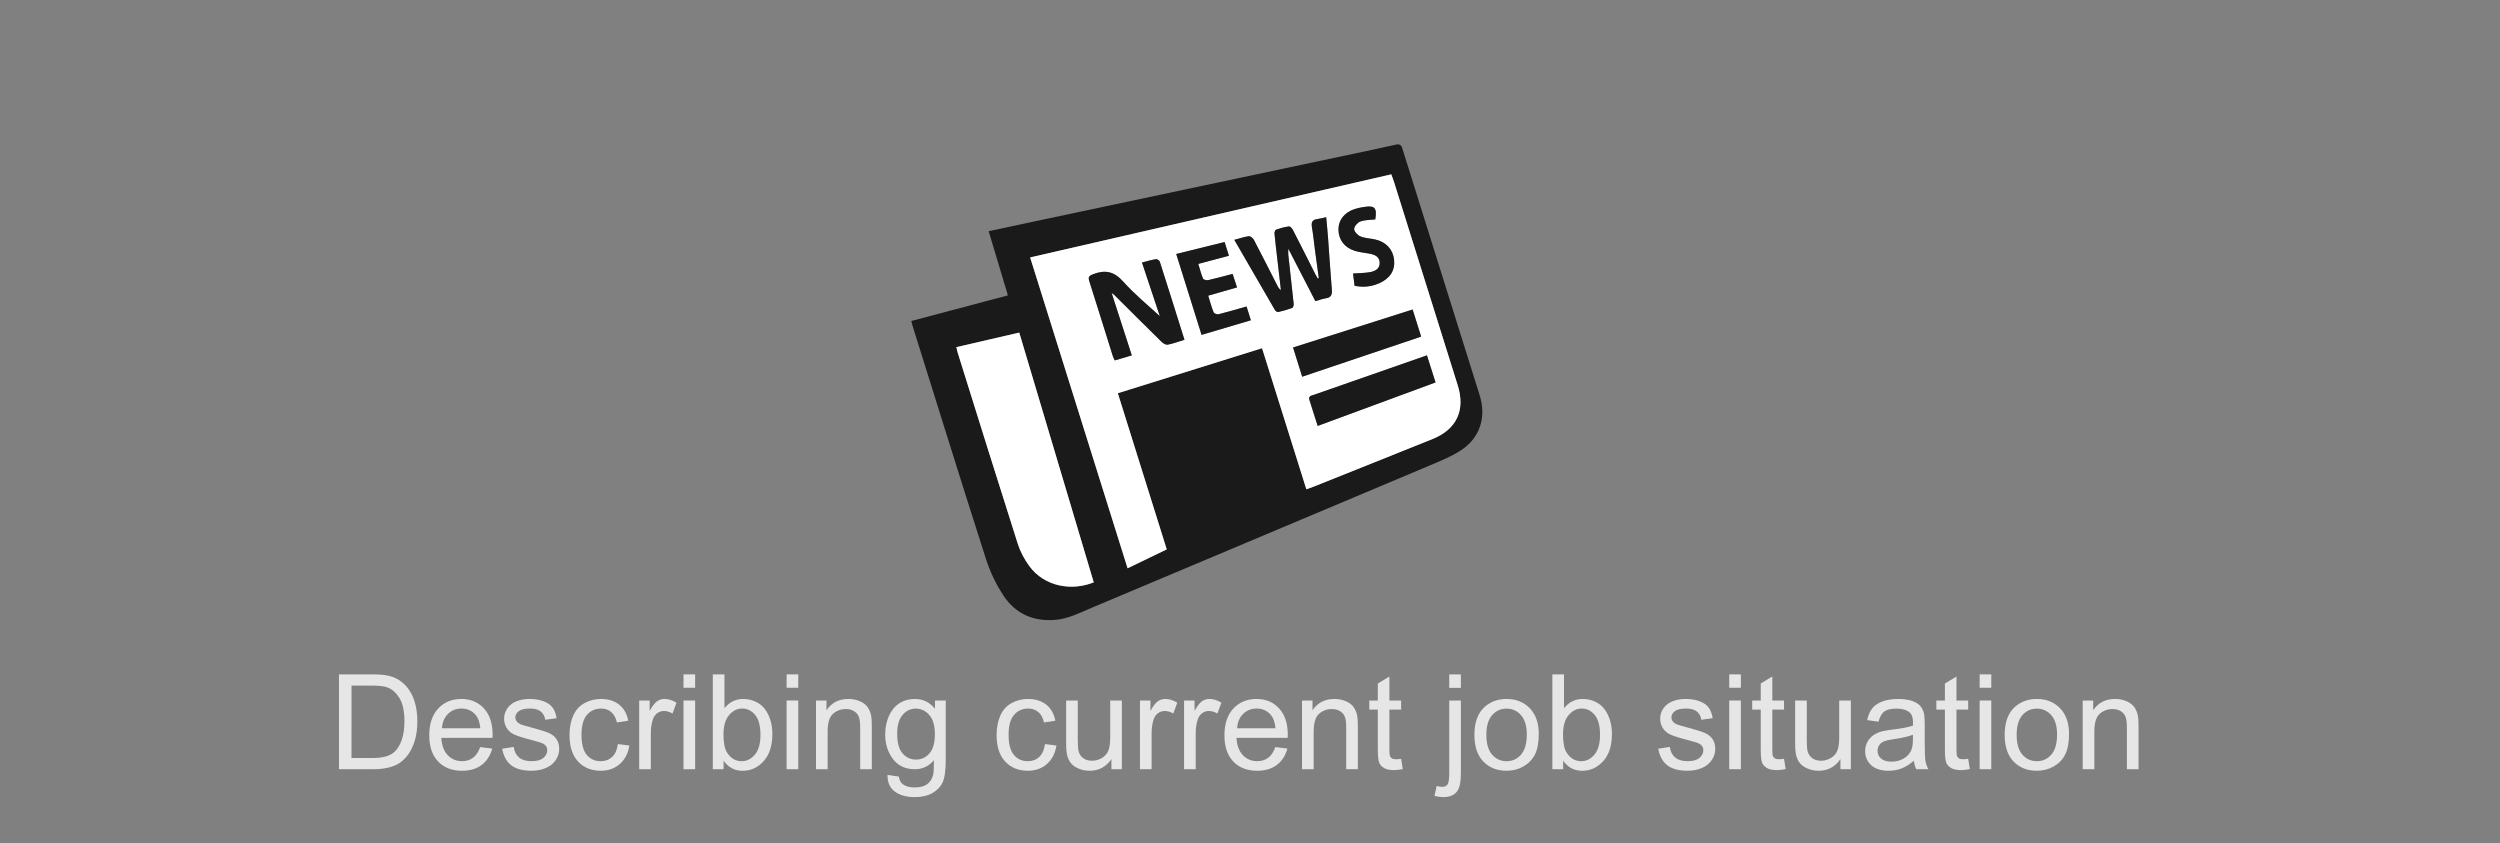 <?xml version="1.0" encoding="utf-8"?>
<!-- Generator: Adobe Illustrator 16.0.0, SVG Export Plug-In . SVG Version: 6.00 Build 0)  -->
<!DOCTYPE svg PUBLIC "-//W3C//DTD SVG 1.1//EN" "http://www.w3.org/Graphics/SVG/1.1/DTD/svg11.dtd">
<svg version="1.1" id="Capa_1" xmlns="http://www.w3.org/2000/svg" xmlns:xlink="http://www.w3.org/1999/xlink" x="0px" y="0px"
	 width="339.658px" height="114.586px" viewBox="0 0 339.658 114.586" enable-background="new 0 0 339.658 114.586"
	 xml:space="preserve">
<rect x="0" y="0" width="339.658" height="114.586" fill="#808080" stroke="none"/>
<g opacity="0.8">
	<path fill="#FFFFFF" d="M46.052,104.507V91.623h4.438c1.002,0,1.767,0.063,2.294,0.186c0.738,0.17,1.368,0.478,1.89,0.922
		c0.68,0.574,1.188,1.309,1.524,2.203c0.337,0.893,0.506,1.914,0.506,3.063c0,0.979-0.114,1.846-0.343,2.602
		s-0.521,1.381-0.879,1.877c-0.357,0.494-0.749,0.885-1.173,1.168c-0.426,0.285-0.938,0.5-1.539,0.646s-1.29,0.22-2.069,0.22h-4.649
		V104.507z M47.757,102.986h2.751c0.85,0,1.517-0.078,1.999-0.236c0.484-0.158,0.869-0.381,1.156-0.668
		c0.404-0.404,0.719-0.948,0.945-1.63c0.225-0.685,0.338-1.511,0.338-2.483c0-1.348-0.222-2.384-0.664-3.105
		c-0.442-0.725-0.979-1.209-1.612-1.455c-0.457-0.176-1.192-0.264-2.206-0.264h-2.707V102.986z"/>
	<path fill="#FFFFFF" d="M65.238,101.501l1.635,0.202c-0.258,0.955-0.735,1.695-1.433,2.224c-0.698,0.528-1.588,0.791-2.672,0.791
		c-1.365,0-2.447-0.421-3.248-1.261c-0.799-0.842-1.199-2.021-1.199-3.538c0-1.569,0.404-2.789,1.213-3.655
		c0.809-0.867,1.857-1.302,3.146-1.302c1.248,0,2.268,0.425,3.059,1.274c0.791,0.849,1.187,2.045,1.187,3.586
		c0,0.094-0.003,0.234-0.009,0.422h-6.961c0.059,1.025,0.349,1.811,0.87,2.355c0.521,0.543,1.172,0.816,1.951,0.816
		c0.58,0,1.075-0.152,1.485-0.457C64.672,102.654,64.998,102.169,65.238,101.501z M60.044,98.943h5.212
		c-0.07-0.784-0.27-1.373-0.598-1.767c-0.504-0.608-1.157-0.913-1.96-0.913c-0.727,0-1.338,0.242-1.832,0.729
		C60.37,97.479,60.097,98.129,60.044,98.943z"/>
	<path fill="#FFFFFF" d="M68.227,101.721l1.564-0.246c0.088,0.627,0.332,1.107,0.733,1.441s0.963,0.501,1.684,0.501
		c0.727,0,1.266-0.147,1.617-0.444c0.352-0.295,0.527-0.643,0.527-1.041c0-0.356-0.155-0.639-0.466-0.844
		c-0.217-0.141-0.756-0.318-1.617-0.536c-1.16-0.293-1.964-0.546-2.413-0.761c-0.447-0.213-0.788-0.51-1.02-0.887
		c-0.231-0.379-0.347-0.797-0.347-1.254c0-0.416,0.095-0.801,0.286-1.154c0.189-0.355,0.449-0.648,0.777-0.885
		c0.246-0.182,0.581-0.334,1.006-0.461c0.425-0.125,0.881-0.188,1.367-0.188c0.732,0,1.375,0.104,1.93,0.315
		c0.553,0.211,0.962,0.498,1.226,0.856c0.264,0.361,0.445,0.843,0.545,1.446l-1.547,0.211c-0.07-0.48-0.274-0.855-0.61-1.125
		c-0.338-0.27-0.813-0.404-1.429-0.404c-0.727,0-1.245,0.12-1.556,0.36c-0.311,0.239-0.466,0.521-0.466,0.844
		c0,0.205,0.064,0.39,0.193,0.554c0.129,0.17,0.331,0.312,0.606,0.422c0.158,0.06,0.624,0.193,1.397,0.404
		c1.119,0.299,1.899,0.545,2.343,0.733c0.441,0.19,0.789,0.468,1.041,0.831s0.378,0.814,0.378,1.354
		c0,0.527-0.153,1.024-0.462,1.489c-0.307,0.468-0.751,0.826-1.331,1.082c-0.58,0.254-1.236,0.382-1.969,0.382
		c-1.213,0-2.138-0.252-2.772-0.756C68.808,103.458,68.402,102.711,68.227,101.721z"/>
	<path fill="#FFFFFF" d="M83.95,101.088l1.556,0.202c-0.17,1.071-0.605,1.911-1.306,2.519c-0.7,0.605-1.56,0.909-2.579,0.909
		c-1.277,0-2.305-0.417-3.081-1.253c-0.776-0.834-1.164-2.031-1.164-3.59c0-1.008,0.167-1.891,0.501-2.646s0.842-1.322,1.524-1.699
		c0.683-0.379,1.426-0.567,2.229-0.567c1.014,0,1.843,0.257,2.487,0.769c0.645,0.515,1.058,1.242,1.239,2.186l-1.538,0.236
		c-0.146-0.627-0.406-1.098-0.778-1.414s-0.821-0.475-1.349-0.475c-0.797,0-1.444,0.285-1.942,0.855
		c-0.498,0.572-0.747,1.477-0.747,2.712c0,1.254,0.24,2.165,0.721,2.733c0.481,0.567,1.107,0.853,1.881,0.853
		c0.621,0,1.14-0.19,1.556-0.571S83.839,101.879,83.95,101.088z"/>
	<path fill="#FFFFFF" d="M86.842,104.507v-9.334h1.424v1.415c0.363-0.662,0.698-1.099,1.007-1.311
		c0.307-0.211,0.646-0.315,1.015-0.315c0.533,0,1.075,0.17,1.626,0.511l-0.545,1.467c-0.387-0.229-0.773-0.342-1.16-0.342
		c-0.346,0-0.656,0.104-0.932,0.312c-0.275,0.209-0.472,0.497-0.589,0.866c-0.176,0.563-0.264,1.178-0.264,1.846v4.887
		L86.842,104.507L86.842,104.507z"/>
	<path fill="#FFFFFF" d="M92.862,93.441v-1.818h1.582v1.818H92.862z M92.862,104.507v-9.334h1.582v9.334H92.862z"/>
	<path fill="#FFFFFF" d="M98.312,104.507h-1.468V91.623h1.582v4.598c0.668-0.839,1.521-1.258,2.558-1.258
		c0.574,0,1.117,0.116,1.631,0.348c0.512,0.231,0.934,0.557,1.266,0.977c0.33,0.418,0.59,0.924,0.777,1.516s0.281,1.225,0.281,1.898
		c0,1.6-0.396,2.836-1.187,3.709s-1.74,1.311-2.848,1.311c-1.102,0-1.966-0.461-2.593-1.381L98.312,104.507L98.312,104.507z
		 M98.294,99.77c0,1.119,0.152,1.929,0.457,2.426c0.498,0.814,1.172,1.223,2.021,1.223c0.691,0,1.289-0.3,1.793-0.9
		s0.756-1.496,0.756-2.686c0-1.219-0.242-2.118-0.725-2.698c-0.484-0.579-1.068-0.87-1.754-0.87c-0.691,0-1.289,0.301-1.793,0.901
		C98.546,97.764,98.294,98.633,98.294,99.77z"/>
	<path fill="#FFFFFF" d="M106.872,93.441v-1.818h1.582v1.818H106.872z M106.872,104.507v-9.334h1.582v9.334H106.872z"/>
	<path fill="#FFFFFF" d="M110.862,104.507v-9.334h1.424V96.5c0.686-1.025,1.676-1.538,2.971-1.538c0.563,0,1.079,0.101,1.551,0.304
		c0.472,0.201,0.825,0.467,1.06,0.795c0.235,0.328,0.398,0.719,0.492,1.17c0.059,0.293,0.088,0.806,0.088,1.537v5.739h-1.582V98.83
		c0-0.645-0.062-1.126-0.185-1.446c-0.123-0.317-0.342-0.573-0.654-0.764c-0.314-0.19-0.682-0.286-1.104-0.286
		c-0.674,0-1.256,0.214-1.744,0.643c-0.49,0.428-0.734,1.238-0.734,2.435v5.098h-1.583V104.507z"/>
	<path fill="#FFFFFF" d="M120.583,105.281l1.538,0.229c0.064,0.475,0.243,0.82,0.536,1.037c0.393,0.293,0.929,0.439,1.608,0.439
		c0.732,0,1.298-0.146,1.696-0.439s0.668-0.703,0.809-1.23c0.082-0.321,0.12-0.998,0.114-2.029
		c-0.691,0.814-1.553,1.222-2.584,1.222c-1.283,0-2.276-0.463-2.979-1.389c-0.703-0.927-1.055-2.036-1.055-3.331
		c0-0.891,0.161-1.713,0.483-2.465c0.322-0.754,0.789-1.335,1.401-1.745c0.612-0.41,1.332-0.615,2.158-0.615
		c1.102,0,2.01,0.445,2.725,1.336v-1.125h1.459v8.068c0,1.452-0.148,2.483-0.443,3.089c-0.297,0.607-0.766,1.086-1.406,1.438
		c-0.643,0.353-1.432,0.527-2.369,0.527c-1.113,0-2.013-0.25-2.698-0.752S120.56,106.289,120.583,105.281z M121.893,99.673
		c0,1.226,0.243,2.118,0.729,2.681c0.486,0.563,1.096,0.845,1.828,0.845c0.727,0,1.336-0.279,1.828-0.841
		c0.492-0.559,0.738-1.437,0.738-2.631c0-1.144-0.254-2.004-0.76-2.584c-0.508-0.58-1.118-0.871-1.833-0.871
		c-0.703,0-1.301,0.285-1.793,0.857C122.139,97.7,121.893,98.548,121.893,99.673z"/>
	<path fill="#FFFFFF" d="M141.976,101.088l1.556,0.202c-0.17,1.071-0.605,1.911-1.306,2.519c-0.7,0.605-1.56,0.909-2.579,0.909
		c-1.277,0-2.305-0.417-3.081-1.253c-0.776-0.834-1.164-2.031-1.164-3.59c0-1.008,0.167-1.891,0.501-2.646s0.842-1.322,1.524-1.699
		c0.683-0.379,1.426-0.567,2.229-0.567c1.014,0,1.843,0.257,2.487,0.769c0.645,0.515,1.058,1.242,1.239,2.186l-1.538,0.236
		c-0.146-0.627-0.406-1.098-0.778-1.414s-0.821-0.475-1.349-0.475c-0.797,0-1.444,0.285-1.942,0.855
		c-0.498,0.572-0.747,1.477-0.747,2.712c0,1.254,0.24,2.165,0.721,2.733c0.481,0.567,1.107,0.853,1.881,0.853
		c0.621,0,1.14-0.19,1.556-0.571S141.864,101.879,141.976,101.088z"/>
	<path fill="#FFFFFF" d="M151.002,104.507v-1.371c-0.727,1.056-1.714,1.582-2.962,1.582c-0.551,0-1.065-0.104-1.543-0.315
		s-0.832-0.477-1.063-0.797c-0.232-0.317-0.395-0.709-0.488-1.172c-0.064-0.312-0.097-0.804-0.097-1.478v-5.783h1.582v5.177
		c0,0.826,0.032,1.383,0.097,1.67c0.1,0.416,0.311,0.742,0.633,0.98c0.322,0.236,0.721,0.355,1.195,0.355s0.92-0.121,1.336-0.365
		c0.416-0.242,0.71-0.574,0.883-0.992c0.173-0.42,0.26-1.027,0.26-1.824v-5.001h1.582v9.334H151.002z"/>
	<path fill="#FFFFFF" d="M154.878,104.507v-9.334h1.424v1.415c0.363-0.662,0.699-1.099,1.006-1.311
		c0.309-0.211,0.646-0.315,1.016-0.315c0.533,0,1.075,0.17,1.626,0.511l-0.545,1.467c-0.387-0.229-0.773-0.342-1.16-0.342
		c-0.346,0-0.656,0.104-0.932,0.312c-0.275,0.209-0.472,0.497-0.589,0.866c-0.176,0.563-0.264,1.178-0.264,1.846v4.887
		L154.878,104.507L154.878,104.507z"/>
	<path fill="#FFFFFF" d="M160.872,104.507v-9.334h1.424v1.415c0.363-0.662,0.699-1.099,1.006-1.311
		c0.309-0.211,0.646-0.315,1.016-0.315c0.533,0,1.075,0.17,1.626,0.511l-0.545,1.467c-0.387-0.229-0.773-0.342-1.16-0.342
		c-0.346,0-0.656,0.104-0.932,0.312c-0.275,0.209-0.472,0.497-0.589,0.866c-0.176,0.563-0.264,1.178-0.264,1.846v4.887
		L160.872,104.507L160.872,104.507z"/>
	<path fill="#FFFFFF" d="M173.272,101.501l1.636,0.202c-0.259,0.955-0.735,1.695-1.433,2.224c-0.699,0.528-1.588,0.791-2.672,0.791
		c-1.366,0-2.448-0.421-3.249-1.261c-0.799-0.842-1.199-2.021-1.199-3.538c0-1.569,0.404-2.789,1.213-3.655
		c0.809-0.867,1.857-1.302,3.146-1.302c1.248,0,2.269,0.425,3.06,1.274c0.791,0.849,1.187,2.045,1.187,3.586
		c0,0.094-0.003,0.234-0.009,0.422h-6.961c0.059,1.025,0.349,1.811,0.87,2.355c0.521,0.543,1.172,0.816,1.951,0.816
		c0.58,0,1.076-0.152,1.485-0.457C172.707,102.654,173.033,102.169,173.272,101.501z M168.079,98.943h5.212
		c-0.069-0.784-0.271-1.373-0.599-1.767c-0.504-0.608-1.156-0.913-1.959-0.913c-0.728,0-1.338,0.242-1.833,0.729
		C168.405,97.479,168.132,98.129,168.079,98.943z"/>
	<path fill="#FFFFFF" d="M176.896,104.507v-9.334h1.424V96.5c0.686-1.025,1.676-1.538,2.971-1.538c0.563,0,1.079,0.101,1.552,0.304
		c0.472,0.201,0.824,0.467,1.06,0.795c0.234,0.328,0.397,0.719,0.492,1.17c0.059,0.293,0.088,0.806,0.088,1.537v5.739h-1.582V98.83
		c0-0.645-0.063-1.126-0.186-1.446c-0.123-0.317-0.342-0.573-0.654-0.764c-0.313-0.19-0.682-0.286-1.104-0.286
		c-0.674,0-1.256,0.214-1.745,0.643c-0.489,0.428-0.733,1.238-0.733,2.435v5.098h-1.582V104.507z"/>
	<path fill="#FFFFFF" d="M190.358,103.092l0.229,1.397c-0.444,0.094-0.844,0.141-1.194,0.141c-0.574,0-1.021-0.091-1.336-0.272
		c-0.316-0.181-0.539-0.42-0.668-0.717c-0.13-0.295-0.193-0.918-0.193-1.867v-5.369h-1.16v-1.23h1.16v-2.313l1.572-0.948v3.261
		h1.592v1.23h-1.592v5.457c0,0.451,0.027,0.742,0.084,0.871c0.056,0.129,0.146,0.23,0.271,0.308s0.307,0.114,0.541,0.114
		C189.841,103.154,190.071,103.133,190.358,103.092z"/>
	<path fill="#FFFFFF" d="M194.896,108.128l0.299-1.345c0.315,0.082,0.564,0.123,0.746,0.123c0.322,0,0.563-0.107,0.722-0.32
		c0.157-0.215,0.237-0.749,0.237-1.604v-9.81h1.582v9.845c0,1.147-0.149,1.947-0.448,2.398c-0.382,0.586-1.015,0.879-1.898,0.879
		C195.706,108.295,195.293,108.24,194.896,108.128z M196.897,93.459v-1.837h1.582v1.837H196.897z"/>
	<path fill="#FFFFFF" d="M200.317,99.84c0-1.729,0.479-3.009,1.44-3.841c0.804-0.69,1.781-1.037,2.937-1.037
		c1.283,0,2.332,0.421,3.146,1.261c0.813,0.842,1.222,2.004,1.222,3.485c0,1.201-0.181,2.146-0.539,2.835
		c-0.361,0.688-0.887,1.223-1.574,1.604c-0.688,0.381-1.439,0.571-2.254,0.571c-1.307,0-2.363-0.419-3.168-1.257
		C200.72,102.624,200.317,101.417,200.317,99.84z M201.942,99.84c0,1.195,0.262,2.09,0.783,2.686
		c0.521,0.595,1.178,0.893,1.969,0.893c0.785,0,1.438-0.299,1.959-0.896c0.522-0.597,0.783-1.508,0.783-2.732
		c0-1.154-0.264-2.029-0.787-2.623c-0.524-0.596-1.176-0.893-1.955-0.893c-0.791,0-1.447,0.295-1.969,0.888
		C202.203,97.753,201.942,98.645,201.942,99.84z"/>
	<path fill="#FFFFFF" d="M212.376,104.507h-1.468V91.623h1.582v4.598c0.668-0.839,1.521-1.258,2.558-1.258
		c0.574,0,1.117,0.116,1.631,0.348c0.512,0.231,0.934,0.557,1.266,0.977c0.33,0.418,0.591,0.924,0.777,1.516
		c0.188,0.592,0.281,1.225,0.281,1.898c0,1.6-0.396,2.836-1.188,3.709s-1.739,1.311-2.848,1.311c-1.102,0-1.966-0.461-2.593-1.381
		L212.376,104.507L212.376,104.507z M212.358,99.77c0,1.119,0.151,1.929,0.457,2.426c0.498,0.814,1.172,1.223,2.021,1.223
		c0.69,0,1.289-0.3,1.793-0.9s0.756-1.496,0.756-2.686c0-1.219-0.241-2.118-0.725-2.698c-0.484-0.579-1.068-0.87-1.754-0.87
		c-0.691,0-1.289,0.301-1.794,0.901C212.61,97.764,212.358,98.633,212.358,99.77z"/>
	<path fill="#FFFFFF" d="M225.296,101.721l1.564-0.246c0.088,0.627,0.332,1.107,0.733,1.441c0.4,0.334,0.962,0.501,1.683,0.501
		c0.728,0,1.267-0.147,1.617-0.444c0.353-0.295,0.527-0.643,0.527-1.041c0-0.356-0.154-0.639-0.466-0.844
		c-0.218-0.141-0.756-0.318-1.617-0.536c-1.16-0.293-1.965-0.546-2.412-0.761c-0.448-0.213-0.789-0.51-1.021-0.887
		c-0.231-0.379-0.348-0.797-0.348-1.254c0-0.416,0.096-0.801,0.285-1.154c0.19-0.355,0.45-0.648,0.778-0.885
		c0.246-0.182,0.581-0.334,1.007-0.461c0.424-0.125,0.88-0.188,1.366-0.188c0.731,0,1.376,0.104,1.929,0.315
		c0.555,0.211,0.963,0.498,1.227,0.856c0.265,0.361,0.445,0.843,0.545,1.446l-1.547,0.211c-0.069-0.48-0.273-0.855-0.61-1.125
		s-0.813-0.404-1.429-0.404c-0.727,0-1.244,0.12-1.556,0.36c-0.311,0.239-0.466,0.521-0.466,0.844c0,0.205,0.064,0.39,0.193,0.554
		c0.129,0.17,0.33,0.312,0.605,0.422c0.158,0.06,0.624,0.193,1.397,0.404c1.118,0.299,1.899,0.545,2.342,0.733
		c0.442,0.19,0.79,0.468,1.042,0.831s0.378,0.814,0.378,1.354c0,0.527-0.153,1.024-0.461,1.489c-0.31,0.468-0.752,0.826-1.332,1.082
		c-0.58,0.254-1.235,0.382-1.969,0.382c-1.214,0-2.138-0.252-2.773-0.756C225.875,103.457,225.472,102.711,225.296,101.721z"/>
	<path fill="#FFFFFF" d="M234.938,93.441v-1.818h1.582v1.818H234.938z M234.938,104.507v-9.334h1.582v9.334H234.938z"/>
	<path fill="#FFFFFF" d="M242.382,103.092l0.229,1.397c-0.444,0.094-0.844,0.141-1.194,0.141c-0.574,0-1.021-0.091-1.336-0.272
		c-0.315-0.181-0.539-0.42-0.668-0.717c-0.129-0.295-0.193-0.918-0.193-1.867v-5.369h-1.159v-1.23h1.159v-2.313l1.573-0.948v3.261
		h1.591v1.23h-1.591v5.457c0,0.451,0.027,0.742,0.083,0.871s0.146,0.23,0.272,0.308c0.125,0.076,0.307,0.114,0.541,0.114
		C241.862,103.154,242.095,103.133,242.382,103.092z"/>
	<path fill="#FFFFFF" d="M250.046,104.507v-1.371c-0.727,1.056-1.714,1.582-2.962,1.582c-0.551,0-1.065-0.104-1.542-0.315
		c-0.479-0.211-0.833-0.477-1.064-0.797c-0.23-0.317-0.394-0.709-0.486-1.172c-0.064-0.312-0.098-0.804-0.098-1.478v-5.783h1.582
		v5.177c0,0.826,0.032,1.383,0.098,1.67c0.1,0.416,0.311,0.742,0.633,0.98c0.322,0.236,0.721,0.355,1.195,0.355
		c0.474,0,0.92-0.121,1.336-0.365c0.416-0.242,0.71-0.574,0.884-0.992c0.172-0.42,0.259-1.027,0.259-1.824v-5.001h1.582v9.334
		H250.046z"/>
	<path fill="#FFFFFF" d="M260.03,103.355c-0.586,0.498-1.15,0.851-1.691,1.056c-0.543,0.205-1.124,0.308-1.745,0.308
		c-1.024,0-1.813-0.251-2.364-0.751c-0.551-0.502-0.826-1.142-0.826-1.921c0-0.457,0.104-0.874,0.313-1.253
		c0.207-0.377,0.479-0.681,0.816-0.909c0.337-0.228,0.717-0.4,1.139-0.519c0.312-0.082,0.779-0.161,1.406-0.237
		c1.276-0.152,2.218-0.334,2.821-0.545c0.006-0.217,0.009-0.354,0.009-0.413c0-0.646-0.149-1.099-0.448-1.362
		c-0.404-0.356-1.005-0.535-1.802-0.535c-0.744,0-1.294,0.131-1.648,0.391c-0.354,0.262-0.616,0.723-0.786,1.385l-1.547-0.211
		c0.141-0.662,0.372-1.197,0.694-1.604c0.321-0.408,0.788-0.721,1.397-0.941c0.608-0.219,1.314-0.329,2.117-0.329
		c0.797,0,1.444,0.095,1.942,0.281s0.864,0.423,1.099,0.708c0.234,0.283,0.398,0.643,0.492,1.076
		c0.053,0.27,0.079,0.756,0.079,1.459v2.109c0,1.471,0.033,2.399,0.101,2.791c0.067,0.389,0.201,0.762,0.4,1.119h-1.652
		C260.183,104.18,260.077,103.795,260.03,103.355z M259.897,99.823c-0.573,0.233-1.436,0.434-2.584,0.598
		c-0.649,0.095-1.109,0.199-1.379,0.315c-0.271,0.117-0.479,0.289-0.625,0.515c-0.146,0.228-0.22,0.478-0.22,0.752
		c0,0.422,0.159,0.772,0.479,1.056c0.32,0.281,0.787,0.422,1.402,0.422c0.608,0,1.15-0.133,1.625-0.4
		c0.476-0.266,0.823-0.631,1.047-1.094c0.17-0.357,0.254-0.885,0.254-1.582V99.823z"/>
	<path fill="#FFFFFF" d="M267.403,103.092l0.229,1.397c-0.444,0.094-0.844,0.141-1.194,0.141c-0.574,0-1.021-0.091-1.336-0.272
		c-0.316-0.181-0.539-0.42-0.668-0.717c-0.129-0.295-0.193-0.918-0.193-1.867v-5.369h-1.16v-1.23h1.16v-2.313l1.572-0.948v3.261
		h1.592v1.23h-1.592v5.457c0,0.451,0.027,0.742,0.084,0.871c0.056,0.129,0.146,0.23,0.271,0.308s0.307,0.114,0.541,0.114
		C266.886,103.154,267.117,103.133,267.403,103.092z"/>
	<path fill="#FFFFFF" d="M268.96,93.441v-1.818h1.582v1.818H268.96z M268.96,104.507v-9.334h1.582v9.334H268.96z"/>
	<path fill="#FFFFFF" d="M272.36,99.84c0-1.729,0.48-3.009,1.441-3.841c0.803-0.69,1.781-1.037,2.936-1.037
		c1.283,0,2.332,0.421,3.146,1.261c0.814,0.842,1.223,2.004,1.223,3.485c0,1.201-0.181,2.146-0.541,2.835
		c-0.359,0.688-0.885,1.223-1.572,1.604c-0.689,0.381-1.439,0.571-2.256,0.571c-1.307,0-2.362-0.419-3.168-1.257
		C272.763,102.623,272.36,101.417,272.36,99.84z M273.987,99.84c0,1.195,0.261,2.09,0.781,2.686
		c0.521,0.595,1.179,0.893,1.969,0.893c0.785,0,1.438-0.299,1.961-0.896c0.521-0.597,0.781-1.508,0.781-2.732
		c0-1.154-0.263-2.029-0.785-2.623c-0.525-0.596-1.178-0.893-1.957-0.893c-0.79,0-1.446,0.295-1.969,0.888
		C274.247,97.753,273.987,98.645,273.987,99.84z"/>
	<path fill="#FFFFFF" d="M282.961,104.507v-9.334h1.424V96.5c0.687-1.025,1.677-1.538,2.972-1.538c0.563,0,1.078,0.101,1.552,0.304
		c0.471,0.201,0.823,0.467,1.059,0.795s0.398,0.719,0.492,1.17c0.06,0.293,0.088,0.806,0.088,1.537v5.739h-1.582V98.83
		c0-0.645-0.062-1.126-0.185-1.446c-0.123-0.317-0.342-0.573-0.655-0.764s-0.681-0.286-1.103-0.286
		c-0.674,0-1.256,0.214-1.746,0.643c-0.488,0.428-0.732,1.238-0.732,2.435v5.098h-1.583V104.507z"/>
</g>
<g>
	<path opacity="0.8" enable-background="new    " d="M123.81,43.61c4.394-1.164,8.701-2.306,13.126-3.479
		c-0.878-2.927-1.735-5.787-2.614-8.723c2.18-0.465,4.277-0.916,6.376-1.36c13.943-2.956,27.886-5.91,41.828-8.866
		c2.373-0.503,4.75-0.985,7.113-1.532c0.686-0.159,0.789,0.207,0.938,0.685c3.146,10.052,6.296,20.102,9.446,30.151
		c0.338,1.078,0.674,2.158,1.013,3.236c0.937,2.986,0.019,5.825-2.629,7.51c-1.313,0.836-2.794,1.433-4.238,2.041
		c-15.298,6.449-30.605,12.871-45.9,19.324c-1.601,0.676-3.132,1.478-4.915,1.623c-3.005,0.245-5.417-0.859-7.036-3.326
		c-1-1.522-1.815-3.233-2.372-4.971c-3.366-10.501-6.633-21.034-9.933-31.558C123.948,44.16,123.9,43.947,123.81,43.61z
		 M139.961,34.978c4.438,14.159,8.827,28.161,13.237,42.229c1.856-0.896,3.577-1.729,5.317-2.566
		c-2.229-7.121-4.427-14.134-6.645-21.218c6.575-2.053,13.058-4.076,19.596-6.117c2.024,6.447,4.018,12.795,6.021,19.172
		c0.389-0.142,0.65-0.228,0.904-0.328c5.401-2.162,10.801-4.322,16.2-6.485c3.31-1.325,4.526-3.906,3.454-7.328
		c-2.875-9.181-5.75-18.361-8.628-27.54c-0.112-0.36-0.254-0.71-0.397-1.109C172.657,27.454,156.362,31.203,139.961,34.978z
		 M148.597,79.118c-3.363-11.278-6.729-22.566-10.119-33.932c-2.887,0.668-5.689,1.316-8.543,1.976
		c0.08,0.328,0.124,0.566,0.196,0.796c2.708,8.651,5.4,17.308,8.155,25.942c0.337,1.056,0.895,2.088,1.548,2.986
		C141.925,79.761,145.683,80.307,148.597,79.118z"/>
	<path fill="#FFFFFF" d="M139.961,34.978c16.401-3.774,32.696-7.524,49.06-11.291c0.146,0.398,0.285,0.749,0.398,1.109
		c2.878,9.179,5.753,18.359,8.628,27.54c1.072,3.421-0.146,6.002-3.454,7.328c-5.4,2.163-10.799,4.324-16.199,6.484
		c-0.256,0.103-0.518,0.188-0.906,0.328c-2.002-6.375-3.995-12.725-6.021-19.171c-6.538,2.041-13.021,4.064-19.596,6.117
		c2.218,7.084,4.415,14.096,6.645,21.217c-1.74,0.84-3.461,1.67-5.317,2.567C148.788,63.137,144.399,49.137,139.961,34.978z
		 M157.583,42.965c-1.467-1.366-3.365-2.908-4.977-4.706c-1.242-1.385-2.451-1.642-4.098-1.002
		c-0.603,0.234-0.684,0.411-0.501,0.982c1.084,3.387,2.132,6.785,3.197,10.179c0.055,0.175,0.153,0.336,0.254,0.548
		c0.766-0.227,1.494-0.441,2.313-0.683c-0.915-2.829-1.805-5.58-2.744-8.485c0.216,0.157,0.285,0.194,0.338,0.248
		c2.154,2.141,4.301,4.289,6.47,6.415c0.207,0.203,0.582,0.413,0.828,0.364c0.75-0.148,1.477-0.422,2.262-0.663
		c-1.122-3.573-2.223-7.096-3.35-10.611c-0.052-0.16-0.363-0.367-0.52-0.342c-0.61,0.099-1.207,0.281-1.902,0.456
		C156.037,38.32,156.88,40.851,157.583,42.965z M179.179,37.803c-0.048,0.014-0.094,0.028-0.141,0.043
		c-0.104-0.18-0.217-0.356-0.311-0.542c-1.021-2.019-2.031-4.042-3.065-6.053c-0.108-0.21-0.378-0.513-0.536-0.492
		c-0.598,0.078-1.188,0.248-1.758,0.441c-0.119,0.041-0.23,0.339-0.215,0.506c0.102,1.099,0.236,2.194,0.363,3.29
		c0.17,1.47,0.34,2.938,0.512,4.408c-0.221-0.134-0.336-0.306-0.43-0.489c-1.078-2.113-2.145-4.233-3.246-6.333
		c-0.122-0.231-0.479-0.515-0.689-0.488c-0.637,0.081-1.258,0.303-1.968,0.493c1.876,3.247,3.693,6.398,5.525,9.542
		c0.078,0.135,0.319,0.292,0.444,0.263c0.644-0.147,1.282-0.328,1.899-0.558c0.121-0.045,0.217-0.365,0.197-0.545
		c-0.229-2.222-0.484-4.442-0.728-6.663c-0.022-0.211-0.003-0.428-0.003-0.844c1.299,2.517,2.484,4.814,3.682,7.135
		c0.52-0.147,0.957-0.323,1.412-0.388c0.754-0.108,0.878-0.529,0.82-1.209c-0.197-2.337-0.34-4.68-0.514-7.019
		c-0.068-0.917-0.166-1.832-0.252-2.792c-0.492,0.106-0.837,0.208-1.188,0.25c-0.716,0.085-0.864,0.464-0.746,1.132
		c0.183,1.031,0.276,2.077,0.416,3.116C178.83,35.273,179.006,36.538,179.179,37.803z M195.039,51.956
		c-0.412-1.292-0.786-2.465-1.173-3.679c-1.797,0.627-3.51,1.227-5.225,1.825c-3.382,1.18-6.765,2.356-10.143,3.543
		c-0.313,0.109-0.768,0.145-0.596,0.691c0.363,1.149,0.728,2.298,1.117,3.53C184.388,55.885,189.674,53.935,195.039,51.956z
		 M176.919,51.18c5.446-1.836,10.784-3.635,16.161-5.448c-0.397-1.267-0.765-2.434-1.155-3.681
		c-5.473,1.739-10.833,3.441-16.246,5.161C176.101,48.563,176.493,49.817,176.919,51.18z M164.148,40.171
		c1.343-0.385,2.602-0.745,3.92-1.123c-0.215-0.65-0.407-1.233-0.606-1.839c-1.166,0.307-2.225,0.607-3.297,0.849
		c-0.223,0.05-0.653-0.056-0.718-0.206c-0.264-0.619-0.426-1.283-0.646-1.997c1.429-0.38,2.748-0.73,4.161-1.107
		c-0.212-0.673-0.396-1.26-0.585-1.867c-2.239,0.554-4.369,1.081-6.572,1.626c1.157,3.694,2.287,7.301,3.443,10.989
		c2.284-0.677,4.457-1.32,6.7-1.985c-0.216-0.685-0.395-1.252-0.589-1.868c-1.322,0.373-2.558,0.742-3.808,1.053
		c-0.196,0.049-0.601-0.108-0.666-0.269C164.6,41.722,164.402,40.98,164.148,40.171z M184.036,38.826
		c1.212,0.244,2.275,0.128,3.357-0.349c1.457-0.64,2.162-1.75,2.014-3.167c-0.15-1.418-1.083-2.44-2.563-2.771
		c-0.671-0.15-1.39-0.164-2.013-0.42c-0.381-0.157-0.854-0.657-0.854-1.003c-0.002-0.354,0.463-0.885,0.838-1.022
		c0.621-0.229,1.336-0.204,2.035-0.288c0.258-1.604-0.064-1.944-1.685-1.661c-0.379,0.066-0.76,0.14-1.124,0.261
		c-1.398,0.465-2.2,1.491-2.195,2.771c0.006,1.392,0.821,2.484,2.256,2.911c0.629,0.188,1.295,0.254,1.943,0.37
		c0.729,0.13,1.387,0.406,1.403,1.252c0.019,0.811-0.634,1.144-1.304,1.264c-0.737,0.133-1.5,0.125-2.316,0.183
		C183.899,37.717,183.969,38.281,184.036,38.826z"/>
	<path fill="#FFFFFF" d="M148.597,79.118c-2.914,1.188-6.672,0.644-8.763-2.229c-0.653-0.9-1.211-1.933-1.548-2.986
		c-2.755-8.637-5.447-17.292-8.155-25.943c-0.072-0.229-0.116-0.468-0.196-0.796c2.854-0.659,5.656-1.308,8.543-1.976
		C141.867,56.552,145.233,67.839,148.597,79.118z"/>
	<path opacity="0.8" enable-background="new    " d="M157.583,42.965c-0.703-2.114-1.546-4.645-2.43-7.299
		c0.695-0.175,1.292-0.357,1.902-0.456c0.156-0.025,0.468,0.182,0.52,0.342c1.127,3.515,2.228,7.038,3.35,10.611
		c-0.785,0.241-1.512,0.515-2.262,0.663c-0.246,0.049-0.621-0.161-0.828-0.364c-2.169-2.126-4.315-4.274-6.47-6.415
		c-0.053-0.054-0.122-0.091-0.338-0.248c0.939,2.906,1.829,5.656,2.744,8.485c-0.818,0.241-1.547,0.456-2.313,0.683
		c-0.101-0.212-0.199-0.373-0.254-0.548c-1.065-3.394-2.113-6.792-3.197-10.179c-0.183-0.571-0.102-0.748,0.501-0.982
		c1.646-0.64,2.855-0.383,4.098,1.002C154.218,40.057,156.116,41.599,157.583,42.965z"/>
	<path opacity="0.8" enable-background="new    " d="M179.179,37.803c-0.173-1.266-0.349-2.53-0.517-3.796
		c-0.14-1.039-0.233-2.085-0.416-3.116c-0.118-0.667,0.03-1.046,0.746-1.132c0.353-0.042,0.696-0.144,1.188-0.25
		c0.086,0.96,0.184,1.875,0.252,2.792c0.174,2.339,0.315,4.682,0.514,7.019c0.058,0.68-0.066,1.102-0.82,1.209
		c-0.455,0.065-0.895,0.241-1.412,0.388c-1.197-2.321-2.383-4.619-3.682-7.135c0,0.416-0.02,0.632,0.003,0.844
		c0.241,2.221,0.498,4.44,0.728,6.663c0.02,0.18-0.076,0.5-0.197,0.545c-0.617,0.23-1.256,0.411-1.899,0.558
		c-0.125,0.028-0.366-0.128-0.444-0.263c-1.832-3.143-3.649-6.294-5.525-9.542c0.71-0.19,1.331-0.412,1.968-0.493
		c0.212-0.027,0.568,0.257,0.689,0.488c1.103,2.1,2.168,4.22,3.246,6.333c0.094,0.183,0.209,0.355,0.43,0.489
		c-0.172-1.47-0.342-2.938-0.512-4.408c-0.127-1.096-0.263-2.191-0.363-3.29c-0.016-0.167,0.096-0.466,0.215-0.506
		c0.57-0.194,1.16-0.363,1.758-0.441c0.158-0.021,0.428,0.281,0.536,0.492c1.034,2.011,2.046,4.034,3.065,6.053
		c0.094,0.186,0.207,0.362,0.311,0.542C179.085,37.832,179.131,37.817,179.179,37.803z"/>
	<path opacity="0.8" enable-background="new    " d="M195.039,51.956c-5.365,1.979-10.651,3.93-16.017,5.91
		c-0.392-1.232-0.756-2.381-1.119-3.53c-0.172-0.546,0.285-0.582,0.597-0.691c3.378-1.187,6.761-2.363,10.144-3.543
		c1.713-0.598,3.428-1.198,5.224-1.825C194.253,49.491,194.627,50.664,195.039,51.956z"/>
	<path opacity="0.8" enable-background="new    " d="M176.919,51.18c-0.426-1.363-0.818-2.617-1.24-3.968
		c5.413-1.72,10.773-3.422,16.246-5.161c0.391,1.247,0.758,2.414,1.155,3.681C187.703,47.544,182.365,49.343,176.919,51.18z"/>
	<path opacity="0.8" enable-background="new    " d="M164.148,40.171c0.254,0.809,0.451,1.551,0.738,2.256
		c0.065,0.161,0.47,0.318,0.666,0.269c1.25-0.311,2.485-0.68,3.808-1.053c0.194,0.616,0.373,1.183,0.589,1.868
		c-2.243,0.665-4.416,1.309-6.7,1.985c-1.156-3.688-2.286-7.294-3.443-10.989c2.203-0.545,4.333-1.072,6.572-1.626
		c0.189,0.607,0.373,1.193,0.585,1.867c-1.413,0.376-2.732,0.727-4.161,1.107c0.22,0.714,0.382,1.378,0.646,1.997
		c0.064,0.15,0.495,0.256,0.718,0.206c1.072-0.241,2.131-0.542,3.297-0.849c0.199,0.605,0.392,1.188,0.606,1.839
		C166.75,39.426,165.491,39.787,164.148,40.171z"/>
	<path opacity="0.8" enable-background="new    " d="M184.036,38.826c-0.067-0.544-0.137-1.108-0.206-1.669
		c0.815-0.058,1.579-0.05,2.317-0.183c0.67-0.12,1.32-0.453,1.303-1.264c-0.018-0.846-0.674-1.122-1.403-1.252
		c-0.649-0.116-1.313-0.183-1.942-0.37c-1.436-0.427-2.25-1.519-2.256-2.911c-0.006-1.281,0.797-2.306,2.194-2.771
		c0.364-0.121,0.745-0.195,1.124-0.261c1.619-0.283,1.941,0.057,1.684,1.661c-0.699,0.084-1.412,0.06-2.033,0.288
		c-0.377,0.138-0.84,0.668-0.84,1.022c0,0.347,0.476,0.847,0.855,1.003c0.623,0.256,1.342,0.27,2.014,0.42
		c1.479,0.332,2.41,1.354,2.562,2.771c0.147,1.417-0.556,2.527-2.013,3.167C186.312,38.954,185.248,39.07,184.036,38.826z"/>
</g>
</svg>
